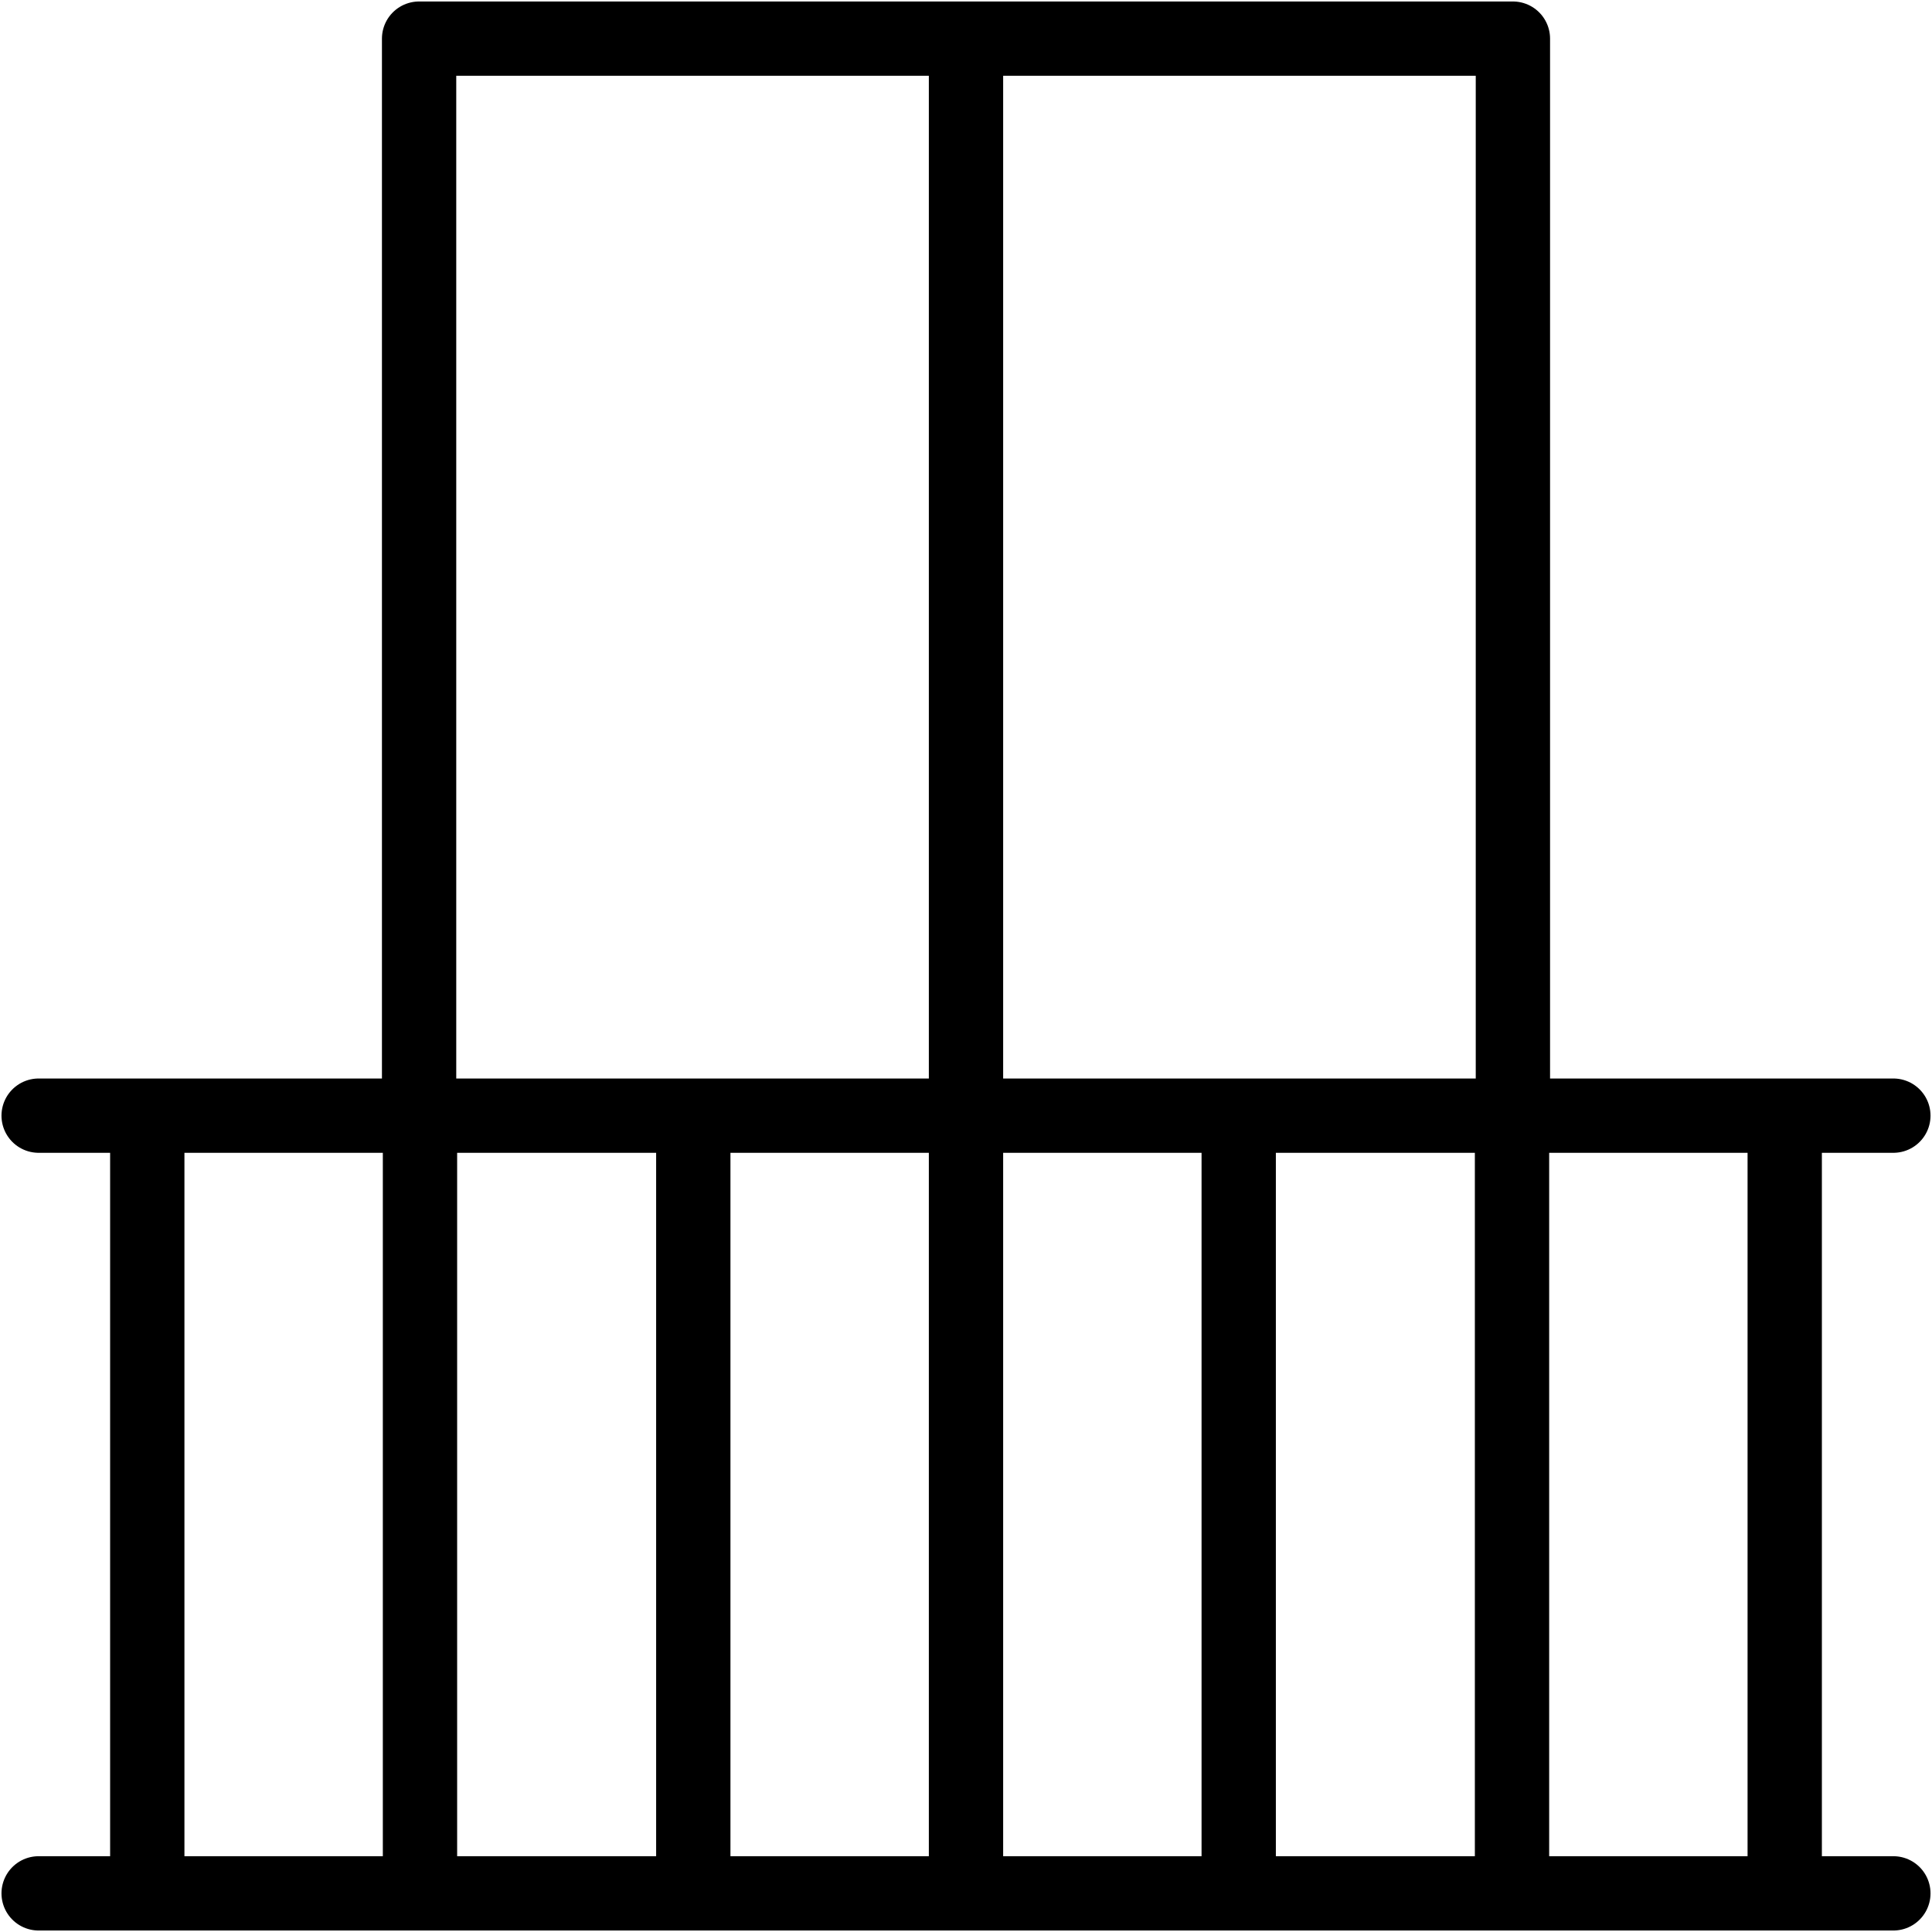 <svg xmlns="http://www.w3.org/2000/svg" width="13" height="13" fill="none" viewBox="0 0 13 13">
    <path stroke="#000" stroke-linecap="round" stroke-linejoin="round" stroke-miterlimit="10" stroke-width=".5" d="M12.74 12.74H.26M12.009 7.507v5.233M.26 7.507h12.48M.991 12.74V7.507M2.826 12.74V7.507M10.174 12.74V7.507M8.335 12.74V7.507M6.5 12.74V7.507M4.665 12.74V7.507M2.82 7.507V.26h7.36v7.247M6.5.26v7.174"/>
</svg>
